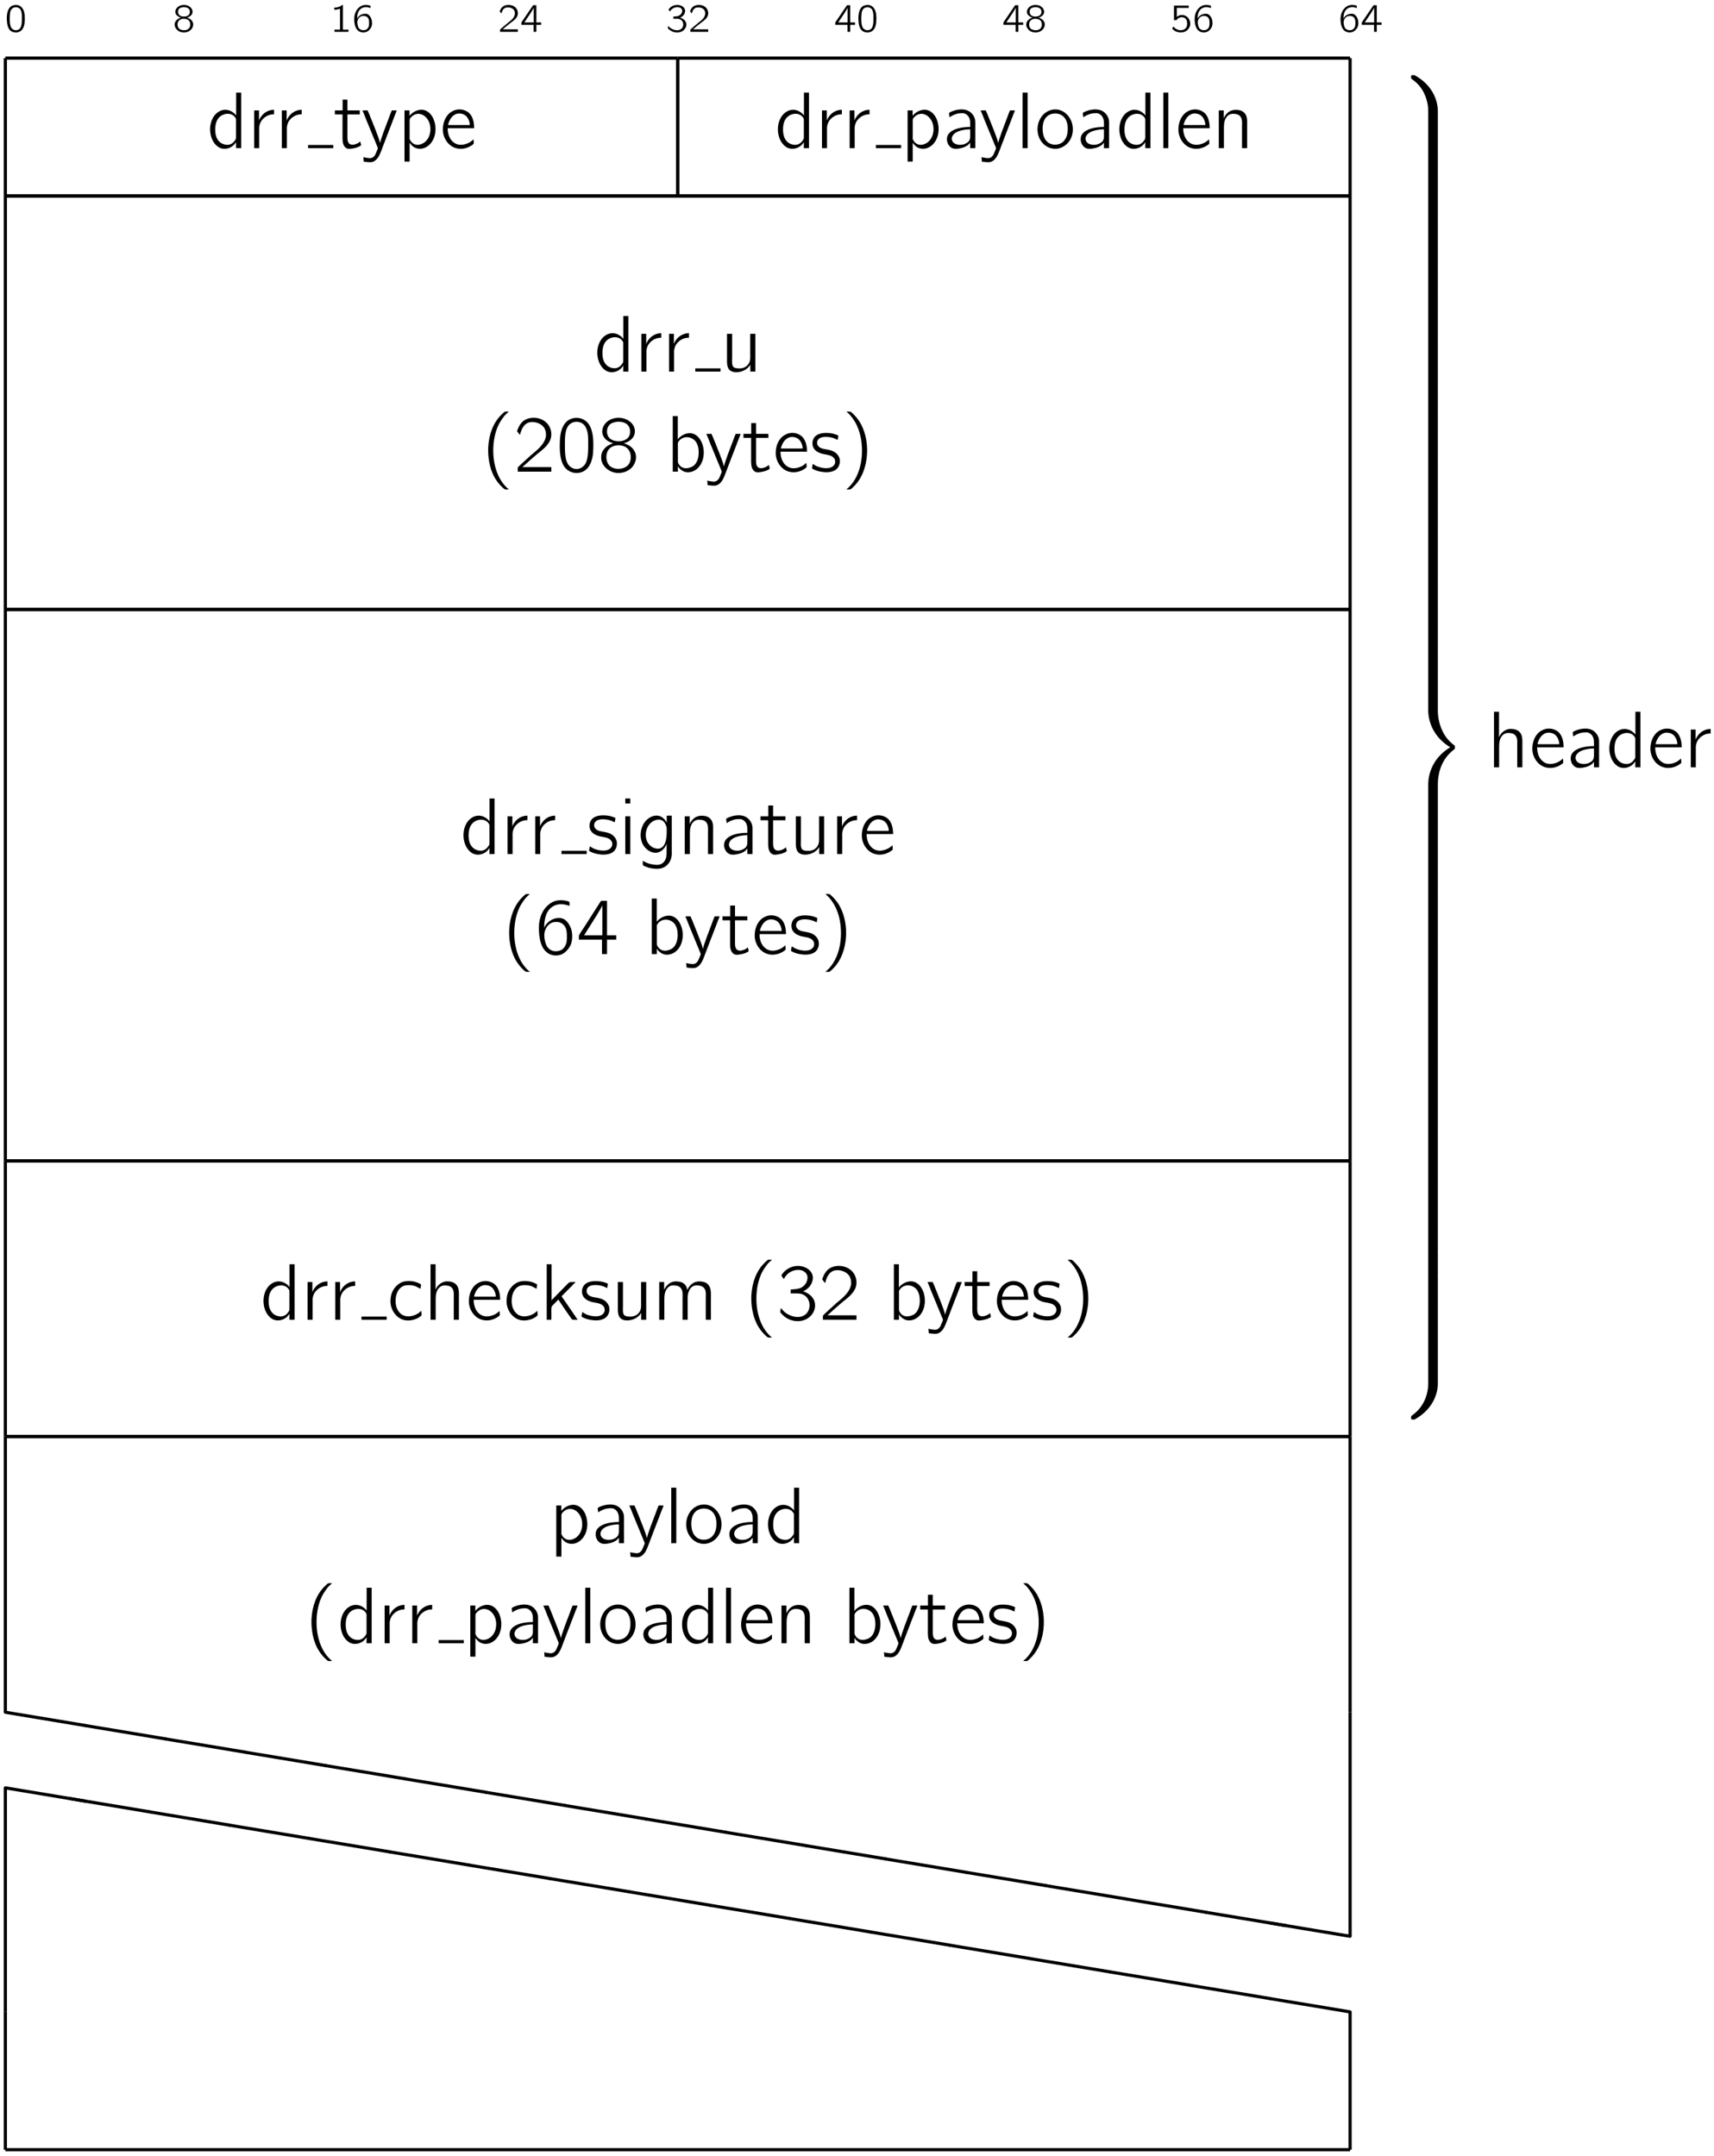 <svg xmlns="http://www.w3.org/2000/svg" xmlns:xlink="http://www.w3.org/1999/xlink" width="256pt" height="322pt" version="1.1" viewBox="0 0 256 322"><defs><g><symbol id="glyph0-0" overflow="visible"><path style="stroke:none"/></symbol><symbol id="glyph0-1" overflow="visible"><path style="stroke:none" d="M 1.578 -4.016 C 1.438 -4 1.297 -3.984 1.156 -3.922 C 0.531 -3.688 0.312 -2.859 0.312 -2.062 C 0.312 -1.938 0.312 -1.812 0.328 -1.688 C 0.344 -1.141 0.469 -0.594 0.781 -0.25 C 1.047 0.016 1.438 0.125 1.797 0.094 C 2.016 0.062 2.219 -0.016 2.375 -0.125 C 2.891 -0.484 3 -1.219 3 -2.016 C 3 -2.688 2.891 -3.266 2.562 -3.625 C 2.328 -3.906 1.938 -4.062 1.578 -4.016 Z M 2.078 -3.578 C 2.141 -3.547 2.203 -3.5 2.25 -3.453 C 2.484 -3.234 2.547 -2.797 2.562 -2.406 C 2.562 -2.328 2.562 -2.25 2.562 -2.156 L 2.562 -1.859 C 2.562 -1.344 2.516 -0.844 2.297 -0.531 C 2 -0.156 1.359 -0.141 1.047 -0.531 C 0.969 -0.609 0.922 -0.703 0.891 -0.812 C 0.781 -1.109 0.75 -1.5 0.75 -1.875 L 0.75 -2.188 C 0.75 -2.266 0.766 -2.328 0.766 -2.406 C 0.766 -2.891 0.875 -3.344 1.203 -3.547 C 1.438 -3.703 1.797 -3.734 2.078 -3.578 Z M 2.078 -3.578"/></symbol><symbol id="glyph0-2" overflow="visible"><path style="stroke:none" d="M 1.219 -2.125 C 0.812 -2.016 0.438 -1.734 0.312 -1.359 C 0.188 -0.984 0.359 -0.562 0.641 -0.297 C 0.922 -0.016 1.328 0.109 1.719 0.094 C 2.25 0.078 2.812 -0.234 2.984 -0.766 C 3.047 -0.938 3.062 -1.125 3.016 -1.328 C 2.906 -1.734 2.516 -2.016 2.109 -2.125 C 2.172 -2.141 2.219 -2.156 2.281 -2.172 C 2.5 -2.266 2.734 -2.422 2.844 -2.625 C 3.078 -3 2.891 -3.469 2.562 -3.734 C 2.219 -4 1.734 -4.078 1.297 -3.984 C 0.938 -3.906 0.594 -3.672 0.438 -3.312 C 0.391 -3.203 0.359 -3.062 0.375 -2.922 C 0.406 -2.609 0.641 -2.375 0.922 -2.234 C 1.016 -2.188 1.109 -2.141 1.219 -2.125 Z M 1.797 -3.688 C 2 -3.656 2.219 -3.609 2.375 -3.453 C 2.609 -3.203 2.609 -2.766 2.359 -2.516 C 2.219 -2.375 2 -2.312 1.812 -2.297 C 1.516 -2.266 1.172 -2.297 0.953 -2.531 C 0.719 -2.766 0.719 -3.25 0.969 -3.484 C 1.172 -3.656 1.484 -3.703 1.797 -3.688 Z M 1.547 -1.953 C 1.875 -1.969 2.25 -1.891 2.453 -1.625 C 2.672 -1.328 2.672 -0.797 2.391 -0.5 C 2.25 -0.344 2.016 -0.266 1.812 -0.25 C 1.516 -0.234 1.156 -0.266 0.922 -0.5 C 0.656 -0.781 0.609 -1.375 0.922 -1.688 C 1.094 -1.859 1.328 -1.938 1.547 -1.953 Z M 1.547 -1.953"/></symbol><symbol id="glyph0-3" overflow="visible"><path style="stroke:none" d="M 0.672 -3.625 L 0.672 -3.297 C 0.969 -3.297 1.25 -3.344 1.531 -3.453 L 1.531 -0.328 L 0.703 -0.328 L 0.703 0 L 2.797 0 L 2.797 -0.328 L 1.969 -0.328 L 1.969 -4.016 C 1.922 -4.016 1.891 -4.031 1.859 -4.016 C 1.812 -4 1.766 -3.953 1.734 -3.922 C 1.484 -3.719 1.047 -3.625 0.672 -3.625 Z M 0.672 -3.625"/></symbol><symbol id="glyph0-4" overflow="visible"><path style="stroke:none" d="M 0.781 -2 L 0.766 -2 C 0.766 -2.516 0.875 -3.109 1.312 -3.438 C 1.594 -3.656 2 -3.766 2.484 -3.641 C 2.578 -3.625 2.672 -3.578 2.766 -3.562 L 2.766 -3.797 C 2.766 -3.828 2.766 -3.875 2.75 -3.891 C 2.719 -3.953 2.359 -4 2.359 -4 C 1.812 -4.078 1.406 -3.938 1.094 -3.688 C 0.719 -3.375 0.469 -2.922 0.375 -2.453 C 0.328 -2.203 0.328 -1.969 0.328 -1.734 C 0.359 -1.172 0.453 -0.734 0.719 -0.375 C 1.062 0.078 1.703 0.219 2.203 -0.016 C 2.438 -0.125 2.625 -0.312 2.766 -0.516 C 2.969 -0.797 3.016 -1.141 2.984 -1.469 C 2.969 -1.656 2.938 -1.812 2.875 -1.984 C 2.766 -2.25 2.562 -2.531 2.312 -2.656 C 2.188 -2.703 2.062 -2.703 1.938 -2.703 C 1.609 -2.703 1.297 -2.578 1.047 -2.359 C 0.969 -2.281 0.812 -2.109 0.781 -2 Z M 1.703 -2.375 C 1.906 -2.375 2.109 -2.344 2.281 -2.203 C 2.312 -2.156 2.359 -2.109 2.391 -2.062 C 2.547 -1.844 2.547 -1.578 2.547 -1.328 C 2.547 -0.922 2.516 -0.688 2.281 -0.453 C 2.094 -0.281 1.875 -0.234 1.641 -0.25 C 1.391 -0.25 1.141 -0.375 1 -0.578 C 0.922 -0.703 0.875 -0.859 0.844 -1.016 C 0.797 -1.203 0.766 -1.422 0.812 -1.609 C 0.891 -2.047 1.25 -2.391 1.703 -2.375 Z M 1.703 -2.375"/></symbol><symbol id="glyph0-5" overflow="visible"><path style="stroke:none" d="M 0.531 -2.75 C 0.625 -3.094 0.781 -3.469 1.156 -3.609 C 1.297 -3.656 1.438 -3.672 1.594 -3.656 C 1.906 -3.641 2.219 -3.516 2.406 -3.25 C 2.531 -3.062 2.562 -2.859 2.531 -2.641 C 2.469 -2.078 1.953 -1.703 1.531 -1.375 C 1.203 -1.125 0.516 -0.516 0.516 -0.516 L 0.391 -0.406 C 0.328 -0.344 0.328 -0.359 0.328 -0.234 L 0.328 0 L 2.984 0 L 2.984 -0.375 L 0.719 -0.375 C 0.953 -0.578 1.641 -1.156 1.844 -1.297 C 2.203 -1.578 2.641 -1.844 2.859 -2.266 C 3.125 -2.75 2.969 -3.375 2.562 -3.703 C 2.094 -4.094 1.25 -4.141 0.75 -3.781 C 0.562 -3.641 0.422 -3.422 0.328 -3.203 C 0.312 -3.156 0.281 -3.094 0.281 -3.047 C 0.297 -3.016 0.328 -2.984 0.359 -2.953 C 0.406 -2.891 0.469 -2.812 0.531 -2.75 Z M 0.531 -2.75"/></symbol><symbol id="glyph0-6" overflow="visible"><path style="stroke:none" d="M 0.188 -1.047 L 2.016 -1.047 L 2.016 0 L 2.422 0 L 2.422 -1.047 L 3.141 -1.047 L 3.141 -1.406 L 2.422 -1.406 L 2.422 -3.984 L 2.078 -3.984 C 2.031 -3.984 1.969 -4 1.938 -3.969 C 1.891 -3.938 1.812 -3.781 1.797 -3.766 L 1.438 -3.25 C 1.297 -3.047 0.328 -1.609 0.25 -1.5 C 0.188 -1.438 0.188 -1.406 0.188 -1.281 Z M 2.031 -3.594 L 2.031 -1.406 L 0.625 -1.406 L 1.516 -2.734 C 1.688 -3.016 1.875 -3.281 2.031 -3.594 Z M 2.031 -3.594"/></symbol><symbol id="glyph0-7" overflow="visible"><path style="stroke:none" d="M 0.594 -3.047 C 0.844 -3.453 1.297 -3.734 1.797 -3.688 C 2.141 -3.656 2.469 -3.469 2.422 -3.047 C 2.375 -2.703 2.094 -2.453 1.797 -2.359 C 1.609 -2.312 1.297 -2.297 1.109 -2.281 L 1.109 -1.953 L 1.5 -1.953 C 1.578 -1.953 1.672 -1.953 1.75 -1.953 C 1.969 -1.938 2.188 -1.859 2.344 -1.703 C 2.609 -1.453 2.656 -1 2.484 -0.672 C 2.422 -0.547 2.312 -0.453 2.188 -0.375 C 1.891 -0.188 1.484 -0.219 1.156 -0.328 C 0.922 -0.406 0.719 -0.531 0.531 -0.688 C 0.453 -0.75 0.406 -0.812 0.328 -0.891 C 0.328 -0.812 0.312 -0.734 0.297 -0.672 C 0.281 -0.578 0.266 -0.547 0.328 -0.484 L 0.438 -0.375 C 0.609 -0.234 0.812 -0.109 1.031 -0.016 C 1.5 0.156 2.047 0.141 2.484 -0.125 C 2.906 -0.406 3.203 -0.953 2.969 -1.453 C 2.812 -1.797 2.5 -2 2.125 -2.125 C 2.344 -2.234 2.5 -2.328 2.656 -2.531 C 2.781 -2.703 2.906 -2.984 2.844 -3.266 C 2.797 -3.562 2.547 -3.781 2.281 -3.906 C 1.891 -4.078 1.422 -4.047 1.031 -3.891 C 0.844 -3.797 0.656 -3.672 0.516 -3.5 C 0.484 -3.484 0.391 -3.375 0.391 -3.328 C 0.391 -3.297 0.531 -3.109 0.594 -3.047 Z M 0.594 -3.047"/></symbol><symbol id="glyph0-8" overflow="visible"><path style="stroke:none" d="M 0.562 -3.922 L 0.562 -1.75 L 0.812 -1.75 C 0.859 -1.75 0.906 -1.734 0.938 -1.75 C 0.969 -1.766 0.984 -1.812 1 -1.844 C 1.047 -1.891 1.094 -1.938 1.141 -1.984 C 1.406 -2.188 1.797 -2.25 2.094 -2.109 C 2.438 -1.953 2.531 -1.578 2.531 -1.234 C 2.531 -1.016 2.5 -0.812 2.375 -0.625 C 2.141 -0.266 1.641 -0.188 1.25 -0.281 C 0.922 -0.359 0.672 -0.562 0.484 -0.797 C 0.469 -0.766 0.297 -0.531 0.297 -0.5 C 0.297 -0.469 0.328 -0.453 0.328 -0.438 C 0.531 -0.234 0.719 -0.094 1.016 0 C 1.562 0.188 2.219 0.094 2.625 -0.328 C 2.812 -0.531 2.938 -0.781 2.984 -1.047 C 3.078 -1.797 2.531 -2.594 1.609 -2.516 C 1.344 -2.484 1.172 -2.375 0.984 -2.234 L 0.984 -3.578 L 2.766 -3.578 L 2.766 -3.922 Z M 0.562 -3.922"/></symbol><symbol id="glyph1-0" overflow="visible"><path style="stroke:none"/></symbol><symbol id="glyph1-1" overflow="visible"><path style="stroke:none" d="M 4.453 -8.297 L 4.453 -4.891 L 4.438 -4.891 C 4.328 -5.062 4.172 -5.219 4 -5.328 C 3.469 -5.75 2.719 -5.859 2.094 -5.578 C 1.75 -5.422 1.453 -5.188 1.219 -4.891 C 0.078 -3.406 0.484 -0.859 1.953 -0.078 C 2.625 0.25 3.438 0.094 4 -0.375 C 4.141 -0.516 4.328 -0.688 4.422 -0.891 L 4.438 -0.891 L 4.438 0 L 5.203 0 L 5.203 -8.297 Z M 4.406 -4.422 C 4.453 -4.312 4.438 -4.172 4.438 -4.047 L 4.438 -1.656 C 4.438 -1.375 4.406 -1.359 4.25 -1.125 C 4.016 -0.781 3.656 -0.531 3.234 -0.5 C 2.734 -0.469 2.172 -0.688 1.859 -1.062 C 1.469 -1.5 1.328 -2.094 1.328 -2.797 C 1.328 -3.531 1.5 -4.328 2.125 -4.781 C 2.25 -4.875 2.375 -4.953 2.516 -5 C 3.25 -5.312 4.094 -5.094 4.406 -4.422 Z M 4.406 -4.422"/></symbol><symbol id="glyph1-2" overflow="visible"><path style="stroke:none" d="M 1.703 -4.141 L 1.688 -4.141 L 1.688 -5.641 L 0.969 -5.641 L 0.969 0 L 1.719 0 L 1.719 -2.719 C 1.719 -2.891 1.703 -3.062 1.734 -3.234 C 1.797 -3.641 1.953 -4.031 2.234 -4.312 C 2.625 -4.734 3.172 -5.062 3.938 -5.062 L 3.938 -5.734 C 3.172 -5.734 2.469 -5.359 2.016 -4.734 C 1.891 -4.547 1.75 -4.359 1.703 -4.141 Z M 1.703 -4.141"/></symbol><symbol id="glyph1-3" overflow="visible"><path style="stroke:none" d="M 1.391 -7.25 L 1.391 -5.641 L 0.234 -5.641 L 0.234 -5.047 L 1.375 -5.047 L 1.375 -1.828 C 1.375 -1.297 1.344 -0.672 1.688 -0.234 C 1.812 -0.062 2.016 0.062 2.219 0.094 C 2.656 0.141 3.328 -0.031 3.578 -0.125 C 3.703 -0.172 4.094 -0.328 4.141 -0.438 C 4.172 -0.484 4.016 -1 4.016 -1 L 3.734 -0.781 C 3.328 -0.547 2.625 -0.328 2.297 -0.766 C 2.062 -1.094 2.109 -1.609 2.109 -2.109 L 2.109 -5.047 L 3.953 -5.047 L 3.953 -5.641 L 2.109 -5.641 L 2.109 -7.25 Z M 1.391 -7.25"/></symbol><symbol id="glyph1-4" overflow="visible"><path style="stroke:none" d="M 0.172 -5.641 C 0.234 -5.453 0.328 -5.266 0.406 -5.078 L 0.75 -4.203 C 0.844 -3.984 2.375 -0.234 2.391 -0.219 C 2.469 -0.047 2.484 -0.031 2.422 0.172 C 2.312 0.422 2.156 0.828 2.047 1.031 C 1.859 1.312 1.594 1.547 1.109 1.484 C 0.844 1.453 0.578 1.406 0.297 1.344 L 0.359 2.016 C 0.625 2.062 1.172 2.109 1.438 2.094 C 2.266 2.016 2.672 1.172 2.922 0.531 C 3.031 0.203 4.625 -3.906 4.625 -3.906 L 5.047 -5.016 C 5.125 -5.219 5.234 -5.422 5.281 -5.641 L 4.75 -5.641 C 4.688 -5.641 4.594 -5.656 4.547 -5.625 C 4.5 -5.578 4.141 -4.594 4.031 -4.297 C 3.734 -3.5 2.953 -1.547 2.797 -0.766 C 2.656 -1.359 2.422 -1.938 2.203 -2.516 C 2.094 -2.797 1.016 -5.547 0.938 -5.625 C 0.891 -5.672 0.781 -5.641 0.734 -5.641 Z M 0.172 -5.641"/></symbol><symbol id="glyph1-5" overflow="visible"><path style="stroke:none" d="M 1.719 -4.828 L 1.719 -5.641 L 0.969 -5.641 L 0.969 2 L 1.734 2 L 1.734 -0.797 C 1.906 -0.562 2.094 -0.344 2.344 -0.172 C 3.234 0.375 4.328 0.031 4.969 -0.828 C 5.719 -1.812 5.781 -3.281 5.281 -4.406 C 4.984 -5.062 4.406 -5.672 3.656 -5.734 C 2.984 -5.797 2.359 -5.453 2.016 -5.141 C 1.906 -5.047 1.812 -4.938 1.719 -4.828 Z M 2.922 -5.125 C 3.734 -5.188 4.406 -4.547 4.672 -3.812 C 5.047 -2.797 4.812 -1.453 3.875 -0.812 C 3.641 -0.656 3.344 -0.531 3 -0.5 C 2.453 -0.469 1.984 -0.797 1.766 -1.297 C 1.703 -1.422 1.734 -1.578 1.734 -1.703 L 1.734 -4.109 C 1.734 -4.422 1.797 -4.453 1.984 -4.656 C 2.234 -4.922 2.562 -5.094 2.922 -5.125 Z M 2.922 -5.125"/></symbol><symbol id="glyph1-6" overflow="visible"><path style="stroke:none" d="M 5.094 -1.312 C 4.891 -1.156 4.719 -0.984 4.5 -0.859 C 3.75 -0.453 2.828 -0.328 2.172 -0.828 C 1.578 -1.25 1.234 -2.016 1.234 -2.984 L 5.188 -2.984 C 5.188 -3.891 4.984 -4.703 4.469 -5.219 C 3.969 -5.703 3.188 -5.891 2.516 -5.734 C 2.156 -5.656 1.844 -5.484 1.547 -5.266 C 0.812 -4.641 0.5 -3.656 0.516 -2.719 C 0.531 -1.5 1.359 -0.234 2.609 0.031 C 3.281 0.188 4.031 0.047 4.625 -0.297 C 4.75 -0.359 5.062 -0.562 5.125 -0.672 C 5.156 -0.734 5.094 -1.312 5.094 -1.312 Z M 4.547 -3.453 L 1.297 -3.453 C 1.312 -3.641 1.375 -3.812 1.453 -3.984 C 1.703 -4.609 2.266 -5.266 3.125 -5.172 C 3.938 -5.094 4.328 -4.531 4.5 -3.828 C 4.516 -3.703 4.531 -3.578 4.547 -3.453 Z M 4.547 -3.453"/></symbol><symbol id="glyph1-7" overflow="visible"><path style="stroke:none" d="M 1.047 -4.609 C 1.125 -4.656 1.188 -4.703 1.266 -4.75 C 1.703 -5.016 2.219 -5.219 2.828 -5.219 C 2.969 -5.219 3.094 -5.234 3.234 -5.203 C 3.484 -5.125 3.734 -4.953 3.891 -4.719 C 4.062 -4.406 4.141 -4.203 4.141 -3.703 L 4.141 -3.172 C 2.875 -3.172 1.531 -2.906 0.938 -2.156 C 0.453 -1.547 0.641 -0.562 1.25 -0.125 C 1.562 0.109 1.938 0.125 2.312 0.078 C 2.844 0.016 3.391 -0.141 3.828 -0.484 C 3.938 -0.578 4.047 -0.703 4.141 -0.828 L 4.141 0 L 4.906 0 L 4.906 -3.156 C 4.906 -3.484 4.922 -3.812 4.891 -4.141 C 4.812 -4.672 4.5 -5.125 4.109 -5.422 C 3.5 -5.875 2.641 -5.859 1.828 -5.641 C 1.656 -5.594 1.078 -5.391 1 -5.266 C 0.969 -5.219 0.984 -5.141 0.984 -5.078 C 1.016 -4.922 1.031 -4.766 1.047 -4.609 Z M 4.141 -2.812 L 4.141 -1.906 C 4.141 -1.625 4.141 -1.359 3.984 -1.109 C 3.891 -0.953 3.734 -0.844 3.578 -0.75 C 2.922 -0.344 1.828 -0.422 1.5 -1.016 C 1.234 -1.453 1.484 -1.953 1.844 -2.219 C 2.328 -2.625 3.375 -2.812 4.141 -2.812 Z M 4.141 -2.812"/></symbol><symbol id="glyph1-8" overflow="visible"><path style="stroke:none" d="M 0.953 -8.297 L 0.953 0 L 1.703 0 L 1.703 -8.297 Z M 0.953 -8.297"/></symbol><symbol id="glyph1-9" overflow="visible"><path style="stroke:none" d="M 1.484 -5.141 C 0.297 -4.062 0.156 -2.094 1.172 -0.859 C 1.469 -0.484 1.922 -0.156 2.422 -0.016 C 3.297 0.266 4.094 -0.016 4.656 -0.438 C 5.625 -1.172 5.969 -2.484 5.672 -3.641 C 5.406 -4.688 4.578 -5.594 3.484 -5.766 C 2.625 -5.875 1.953 -5.547 1.484 -5.141 Z M 3.938 -5.016 C 4.641 -4.688 4.953 -3.938 5 -3.219 C 5.062 -2.375 4.906 -1.375 4.172 -0.844 C 4.047 -0.75 3.922 -0.688 3.797 -0.641 C 3.062 -0.375 2.281 -0.547 1.812 -1.094 C 1.484 -1.469 1.297 -2.016 1.266 -2.625 C 1.219 -3.438 1.344 -4.344 2.062 -4.859 C 2.531 -5.188 3.266 -5.312 3.938 -5.016 Z M 3.938 -5.016"/></symbol><symbol id="glyph1-10" overflow="visible"><path style="stroke:none" d="M 1.703 -4.453 L 1.703 -5.641 L 0.969 -5.641 L 0.969 0 L 1.734 0 L 1.734 -2.625 C 1.734 -3.219 1.703 -3.812 1.953 -4.359 C 2.188 -4.828 2.578 -5.203 3.281 -5.125 C 3.625 -5.109 3.969 -5.016 4.188 -4.734 C 4.516 -4.328 4.438 -3.734 4.438 -3.25 L 4.438 0 L 5.203 0 L 5.203 -3.266 C 5.203 -3.844 5.266 -4.5 4.984 -5.016 C 4.719 -5.438 4.344 -5.672 3.719 -5.719 C 2.922 -5.781 2.359 -5.469 2 -4.969 C 1.891 -4.812 1.75 -4.641 1.703 -4.453 Z M 1.703 -4.453"/></symbol><symbol id="glyph1-11" overflow="visible"><path style="stroke:none" d="M 0.969 -5.641 L 0.969 -1.594 C 0.969 -1.234 0.984 -0.875 1.141 -0.547 C 1.344 -0.078 1.844 0.094 2.328 0.094 C 2.938 0.094 3.531 -0.094 4 -0.5 C 4.172 -0.641 4.344 -0.828 4.438 -1.031 L 4.453 -1.031 L 4.453 0 L 5.203 0 L 5.203 -5.641 L 4.438 -5.641 L 4.438 -2.766 C 4.438 -2.266 4.5 -1.703 4.25 -1.25 C 3.922 -0.703 3.375 -0.406 2.578 -0.484 C 2.328 -0.5 2.062 -0.531 1.891 -0.734 C 1.656 -1.031 1.734 -1.734 1.734 -2.141 L 1.734 -5.641 Z M 0.969 -5.641"/></symbol><symbol id="glyph1-12" overflow="visible"><path style="stroke:none" d="M 4.172 2.656 C 4.078 2.547 3.953 2.453 3.844 2.359 C 3.75 2.266 3.672 2.172 3.578 2.078 C 2.391 0.766 1.766 -1.344 1.859 -3.578 C 1.906 -4.797 2.156 -6.031 2.719 -7.141 C 2.984 -7.625 3.438 -8.312 3.844 -8.672 C 3.953 -8.766 4.078 -8.859 4.172 -8.969 L 3.781 -8.969 C 3.719 -8.969 3.641 -8.984 3.578 -8.953 C 3.438 -8.875 3.078 -8.516 3.031 -8.469 C 1.875 -7.328 1.188 -5.594 1.094 -3.578 C 1.047 -2.125 1.281 -0.656 1.922 0.641 C 2.219 1.203 2.594 1.734 3.047 2.188 C 3.172 2.312 3.438 2.562 3.578 2.641 C 3.641 2.672 3.719 2.656 3.781 2.656 Z M 4.172 2.656"/></symbol><symbol id="glyph1-13" overflow="visible"><path style="stroke:none" d="M 0.969 -5.484 C 1.125 -6.188 1.438 -6.984 2.141 -7.297 C 2.422 -7.406 2.719 -7.422 3 -7.406 C 3.578 -7.344 4.172 -7.094 4.531 -6.609 C 4.781 -6.25 4.875 -5.797 4.844 -5.359 C 4.688 -4.062 3.422 -3.156 2.594 -2.453 L 0.938 -0.938 L 0.734 -0.734 C 0.641 -0.641 0.625 -0.641 0.625 -0.422 L 0.625 0 L 5.641 0 L 5.641 -0.672 L 1.312 -0.672 C 1.703 -1.047 3.281 -2.438 3.5 -2.609 C 4.203 -3.172 4.984 -3.734 5.406 -4.562 C 5.875 -5.516 5.625 -6.719 4.812 -7.406 C 3.891 -8.219 2.234 -8.297 1.312 -7.438 C 1 -7.125 0.766 -6.734 0.609 -6.281 C 0.578 -6.219 0.531 -6.125 0.531 -6.031 C 0.547 -5.969 0.625 -5.906 0.656 -5.859 C 0.75 -5.734 0.844 -5.594 0.969 -5.484 Z M 0.969 -5.484"/></symbol><symbol id="glyph1-14" overflow="visible"><path style="stroke:none" d="M 1.891 -7.672 C 1.078 -7.109 0.781 -6.078 0.688 -5.141 C 0.656 -4.922 0.641 -4.703 0.641 -4.5 C 0.641 -4.281 0.625 -4.047 0.625 -3.844 C 0.625 -2.469 0.828 -1.188 1.516 -0.484 C 2.125 0.172 3.188 0.406 4.047 0.016 C 4.672 -0.266 5.062 -0.797 5.312 -1.453 C 5.625 -2.297 5.641 -3.203 5.641 -4.094 C 5.641 -5.359 5.422 -6.594 4.812 -7.281 C 4.078 -8.109 2.844 -8.281 1.891 -7.672 Z M 4.266 -6.969 C 4.453 -6.781 4.547 -6.531 4.656 -6.281 C 4.891 -5.609 4.875 -4.859 4.875 -4.141 C 4.875 -3.078 4.875 -1.766 4.375 -1.062 C 4.109 -0.688 3.688 -0.438 3.234 -0.391 C 2.719 -0.359 2.203 -0.625 1.906 -1.047 C 1.406 -1.75 1.391 -2.938 1.391 -4 C 1.391 -5.016 1.391 -6.125 1.875 -6.812 C 2.391 -7.562 3.594 -7.688 4.266 -6.969 Z M 4.266 -6.969"/></symbol><symbol id="glyph1-15" overflow="visible"><path style="stroke:none" d="M 2.328 -4.234 C 1.797 -4.062 1.281 -3.797 0.938 -3.328 C 0.688 -3.016 0.531 -2.672 0.531 -2.156 C 0.531 -1.984 0.547 -1.812 0.578 -1.656 C 0.844 -0.578 1.922 0.172 3.031 0.203 C 3.781 0.219 4.516 -0.031 5.062 -0.562 C 5.609 -1.109 5.891 -1.984 5.656 -2.734 C 5.531 -3.094 5.312 -3.422 5.016 -3.672 C 4.703 -3.938 4.328 -4.109 3.938 -4.234 C 4.094 -4.297 4.25 -4.344 4.406 -4.406 C 4.812 -4.594 5.172 -4.891 5.391 -5.281 C 5.531 -5.562 5.594 -5.828 5.562 -6.234 C 5.422 -7.328 4.297 -8.016 3.25 -8.047 C 2.625 -8.062 1.953 -7.891 1.453 -7.484 C 0.859 -7.016 0.516 -6.219 0.781 -5.469 C 1 -4.953 1.375 -4.609 1.875 -4.406 C 2.016 -4.328 2.172 -4.297 2.328 -4.234 Z M 2.938 -7.453 C 3.484 -7.484 4.141 -7.375 4.516 -6.953 C 4.953 -6.469 4.984 -5.562 4.547 -5.062 C 4.25 -4.75 3.828 -4.578 3.406 -4.547 C 2.812 -4.5 2.141 -4.609 1.719 -5.062 C 1.266 -5.594 1.297 -6.547 1.812 -7.031 C 2.125 -7.312 2.531 -7.406 2.938 -7.453 Z M 2.938 -3.938 C 3.5 -3.969 4.109 -3.828 4.5 -3.422 C 4.969 -2.938 5.062 -2.141 4.859 -1.531 C 4.656 -0.844 4.047 -0.484 3.281 -0.422 C 2.719 -0.375 2.094 -0.531 1.703 -0.969 C 1.219 -1.547 1.125 -2.719 1.719 -3.375 C 2.031 -3.734 2.484 -3.891 2.938 -3.938 Z M 2.938 -3.938"/></symbol><symbol id="glyph1-16" overflow="visible"><path style="stroke:none" d="M 0.969 -8.297 L 0.969 0 L 1.734 0 L 1.734 -0.797 L 1.75 -0.797 C 1.828 -0.625 1.984 -0.453 2.141 -0.328 C 2.375 -0.141 2.609 0.016 2.969 0.078 C 3.719 0.188 4.453 -0.172 4.906 -0.734 C 5.453 -1.406 5.641 -2.266 5.594 -3.109 C 5.531 -4.219 4.938 -5.406 3.938 -5.688 C 3.328 -5.859 2.625 -5.625 2.141 -5.25 C 2 -5.141 1.828 -5 1.734 -4.828 L 1.719 -4.828 L 1.719 -8.297 Z M 2.922 -5.141 C 3.484 -5.188 4.062 -4.938 4.406 -4.484 C 4.703 -4.062 4.844 -3.516 4.844 -2.859 C 4.844 -1.953 4.531 -0.938 3.625 -0.641 C 2.938 -0.375 2.281 -0.484 1.891 -1.078 C 1.781 -1.266 1.734 -1.297 1.734 -1.578 L 1.734 -4 C 1.734 -4.109 1.703 -4.266 1.766 -4.375 C 1.969 -4.797 2.453 -5.094 2.922 -5.141 Z M 2.922 -5.141"/></symbol><symbol id="glyph1-17" overflow="visible"><path style="stroke:none" d="M 0.469 -1.156 C 0.438 -0.984 0.406 -0.844 0.375 -0.672 C 0.359 -0.531 0.328 -0.484 0.438 -0.422 C 0.938 -0.125 1.516 0.016 2.203 0.078 C 2.875 0.125 3.719 0.031 4.172 -0.531 C 4.375 -0.781 4.516 -1.141 4.516 -1.516 C 4.516 -1.734 4.5 -1.938 4.406 -2.141 C 4.203 -2.625 3.766 -2.969 3.281 -3.141 C 3.047 -3.219 2.797 -3.266 2.562 -3.312 C 2.109 -3.391 1.609 -3.438 1.297 -3.812 C 1.047 -4.094 1.062 -4.531 1.297 -4.812 C 1.734 -5.359 2.969 -5.219 3.594 -5 C 3.828 -4.922 3.969 -4.812 4.203 -4.75 L 4.297 -5.391 C 3.75 -5.641 3.234 -5.781 2.469 -5.781 C 1.75 -5.781 1.094 -5.609 0.734 -5.156 C 0.406 -4.75 0.328 -4.141 0.531 -3.656 C 0.734 -3.172 1.219 -2.875 1.703 -2.719 C 2.391 -2.5 3.203 -2.562 3.641 -2.016 C 3.906 -1.688 3.875 -1.188 3.578 -0.891 C 2.984 -0.281 1.719 -0.516 0.984 -0.844 C 0.812 -0.938 0.641 -1.062 0.469 -1.156 Z M 0.469 -1.156"/></symbol><symbol id="glyph1-18" overflow="visible"><path style="stroke:none" d="M 0.688 -8.969 C 0.781 -8.859 0.906 -8.766 1.016 -8.672 C 1.109 -8.578 1.188 -8.484 1.281 -8.391 C 2.312 -7.203 2.922 -5.562 3 -3.578 C 3.062 -2.094 2.828 -0.547 2.156 0.781 C 1.922 1.25 1.625 1.703 1.281 2.078 C 1.188 2.172 1.109 2.266 1.016 2.359 C 0.906 2.453 0.781 2.547 0.688 2.656 L 1.094 2.656 C 1.141 2.656 1.234 2.672 1.297 2.641 C 1.438 2.562 1.797 2.219 1.844 2.156 C 2.984 1.016 3.672 -0.719 3.766 -2.734 C 3.828 -4.188 3.578 -5.656 2.938 -6.938 C 2.656 -7.516 2.266 -8.047 1.812 -8.5 C 1.703 -8.625 1.438 -8.875 1.297 -8.953 C 1.234 -8.984 1.141 -8.969 1.094 -8.969 Z M 0.688 -8.969"/></symbol><symbol id="glyph1-19" overflow="visible"><path style="stroke:none" d="M 0.953 -8.297 L 0.953 -7.547 L 1.703 -7.547 L 1.703 -8.297 Z M 0.953 -5.641 L 0.953 0 L 1.703 0 L 1.703 -5.641 Z M 0.953 -5.641"/></symbol><symbol id="glyph1-20" overflow="visible"><path style="stroke:none" d="M 4.422 -1.5 L 4.438 -1.5 L 4.438 -0.359 C 4.438 0.266 4.406 0.672 4.094 1.094 C 3.797 1.484 3.422 1.656 2.797 1.609 C 2.312 1.578 1.844 1.469 1.406 1.281 C 1.219 1.188 1.047 1.094 0.875 1.016 L 0.875 1.469 C 0.875 1.703 0.922 1.703 1.141 1.812 C 1.359 1.906 1.594 1.984 1.828 2.062 C 2.375 2.203 3.172 2.281 3.734 2.109 C 4.547 1.859 5.141 1.078 5.203 0.125 C 5.219 -0.031 5.203 -0.203 5.203 -0.375 L 5.203 -5.734 L 4.453 -5.734 L 4.453 -4.703 C 4.266 -5.016 4.062 -5.297 3.766 -5.484 C 2.969 -6.031 1.875 -5.641 1.281 -4.906 C 0.516 -4 0.328 -2.562 0.859 -1.5 C 1.344 -0.531 2.625 0.25 3.641 -0.469 C 3.969 -0.688 4.312 -1.109 4.422 -1.5 Z M 3.531 -5.109 C 3.953 -5.016 4.219 -4.609 4.359 -4.234 C 4.484 -3.953 4.453 -3.797 4.453 -3.375 C 4.453 -2.797 4.422 -2.203 4.203 -1.656 C 4.047 -1.219 3.719 -0.844 3.234 -0.797 C 3.078 -0.781 2.922 -0.812 2.766 -0.844 C 2.047 -1.016 1.531 -1.625 1.375 -2.344 C 1.141 -3.391 1.656 -4.656 2.719 -5.047 C 2.969 -5.125 3.234 -5.188 3.531 -5.109 Z M 3.531 -5.109"/></symbol><symbol id="glyph1-21" overflow="visible"><path style="stroke:none" d="M 1.453 -3.938 L 1.438 -3.938 C 1.438 -5.062 1.641 -6.375 2.625 -7.047 C 3.172 -7.422 3.859 -7.578 4.797 -7.328 C 4.938 -7.297 5.062 -7.234 5.219 -7.203 L 5.219 -7.609 C 5.219 -7.656 5.219 -7.75 5.188 -7.797 C 5.109 -7.906 4.422 -8.016 4.406 -8.016 C 3.297 -8.141 2.641 -7.859 1.984 -7.281 C 1.188 -6.594 0.781 -5.516 0.672 -4.5 C 0.641 -4.141 0.641 -3.797 0.656 -3.438 C 0.734 -1.891 1.094 -0.578 2.234 0 C 2.797 0.266 3.5 0.281 4.078 0.031 C 4.656 -0.234 5.203 -0.875 5.438 -1.484 C 5.719 -2.25 5.672 -3.312 5.375 -4 C 5.156 -4.5 4.75 -5.062 4.297 -5.266 C 4.062 -5.359 3.828 -5.391 3.578 -5.391 C 2.922 -5.375 2.297 -5.062 1.859 -4.578 C 1.688 -4.406 1.531 -4.172 1.453 -3.938 Z M 4 -4.625 C 4.219 -4.516 4.438 -4.297 4.547 -4.094 C 4.828 -3.641 4.828 -3.125 4.828 -2.594 C 4.828 -2.328 4.828 -2.062 4.781 -1.797 C 4.703 -1.406 4.5 -1.016 4.203 -0.75 C 3.938 -0.547 3.734 -0.484 3.297 -0.422 C 2.734 -0.375 2.219 -0.625 1.891 -1.094 C 1.625 -1.5 1.453 -2.234 1.453 -2.812 C 1.453 -3.578 1.859 -4.328 2.516 -4.656 C 2.922 -4.844 3.594 -4.859 4 -4.625 Z M 4 -4.625"/></symbol><symbol id="glyph1-22" overflow="visible"><path style="stroke:none" d="M 0.344 -2.156 L 3.797 -2.156 L 3.797 0 L 4.547 0 L 4.547 -2.156 L 5.922 -2.156 L 5.922 -2.797 L 4.547 -2.797 L 4.547 -7.953 L 3.906 -7.953 C 3.844 -7.953 3.703 -7.969 3.641 -7.922 C 3.594 -7.891 3.359 -7.5 3.359 -7.5 L 1.156 -4.062 L 0.594 -3.203 L 0.453 -2.969 C 0.359 -2.828 0.344 -2.797 0.344 -2.562 Z M 3.844 -7.266 L 3.844 -2.797 L 1.125 -2.797 C 1.203 -2.969 3.031 -5.766 3.594 -6.781 C 3.688 -6.938 3.75 -7.109 3.844 -7.266 Z M 3.844 -7.266"/></symbol><symbol id="glyph1-23" overflow="visible"><path style="stroke:none" d="M 5.156 -1.344 C 5.031 -1.25 4.922 -1.125 4.797 -1.031 C 4.141 -0.562 3.016 -0.234 2.188 -0.828 C 1.656 -1.234 1.328 -1.906 1.328 -2.812 C 1.328 -3.641 1.594 -4.578 2.391 -5 C 2.922 -5.281 3.891 -5.203 4.406 -4.969 C 4.547 -4.906 4.953 -4.656 5.047 -4.641 C 5.062 -4.781 5.094 -4.938 5.109 -5.078 C 5.156 -5.266 5.156 -5.297 4.969 -5.375 C 4.844 -5.438 4.703 -5.516 4.562 -5.562 C 4 -5.797 3.109 -5.875 2.469 -5.688 C 1.656 -5.438 1.016 -4.719 0.734 -3.922 C 0.609 -3.531 0.562 -3.125 0.562 -2.719 C 0.578 -1.484 1.406 -0.234 2.641 0.047 C 3.312 0.188 4.094 0.047 4.688 -0.281 C 4.781 -0.328 5.156 -0.578 5.203 -0.672 C 5.234 -0.734 5.156 -1.344 5.156 -1.344 Z M 5.156 -1.344"/></symbol><symbol id="glyph1-24" overflow="visible"><path style="stroke:none" d="M 0.969 -8.297 L 0.969 0 L 1.734 0 L 1.734 -2.625 C 1.734 -3.219 1.703 -3.812 1.953 -4.359 C 2.188 -4.828 2.578 -5.203 3.281 -5.125 C 3.625 -5.109 3.969 -5.016 4.188 -4.734 C 4.516 -4.328 4.438 -3.734 4.438 -3.25 L 4.438 0 L 5.203 0 L 5.203 -3.234 C 5.203 -3.797 5.266 -4.453 5 -4.984 C 4.75 -5.438 4.312 -5.656 3.828 -5.719 C 3.594 -5.75 3.375 -5.75 3.141 -5.719 C 2.516 -5.578 1.953 -5.109 1.734 -4.516 L 1.719 -4.516 L 1.719 -8.297 Z M 0.969 -8.297"/></symbol><symbol id="glyph1-25" overflow="visible"><path style="stroke:none" d="M 0.984 -8.297 L 0.984 0 L 1.672 0 C 1.703 -0.641 1.641 -1.359 1.703 -1.953 C 2.016 -2.344 2.391 -2.656 2.719 -3.016 C 3.406 -2.016 4.062 -0.984 4.781 -0.031 C 5.031 0.016 5.312 0 5.609 0 L 4.031 -2.312 L 3.203 -3.5 L 3.203 -3.516 L 3.531 -3.844 L 5.312 -5.641 C 5.016 -5.641 4.703 -5.641 4.406 -5.625 L 4.141 -5.406 L 1.703 -2.922 L 1.703 -8.297 Z M 0.984 -8.297"/></symbol><symbol id="glyph1-26" overflow="visible"><path style="stroke:none" d="M 1.703 -4.453 L 1.703 -5.641 L 0.969 -5.641 L 0.969 0 L 1.734 0 L 1.734 -2.609 C 1.734 -3.203 1.703 -3.812 1.953 -4.359 C 2.094 -4.641 2.297 -4.891 2.562 -5.031 C 2.797 -5.141 3.031 -5.156 3.281 -5.125 C 3.641 -5.109 3.984 -5.016 4.203 -4.719 C 4.531 -4.312 4.453 -3.734 4.453 -3.25 L 4.453 0 L 5.219 0 L 5.219 -2.609 C 5.219 -3.203 5.172 -3.812 5.438 -4.359 C 5.562 -4.641 5.766 -4.891 6.047 -5.031 C 6.281 -5.141 6.516 -5.156 6.766 -5.125 C 7.109 -5.109 7.453 -5.016 7.688 -4.719 C 8.016 -4.312 7.922 -3.734 7.922 -3.25 L 7.922 0 L 8.688 0 L 8.688 -3.172 C 8.688 -3.891 8.766 -4.703 8.312 -5.219 C 8.047 -5.562 7.625 -5.688 7.203 -5.719 C 6.875 -5.75 6.531 -5.719 6.234 -5.594 C 5.75 -5.359 5.359 -4.938 5.172 -4.453 C 5.141 -4.547 5.125 -4.672 5.094 -4.781 C 4.875 -5.359 4.453 -5.672 3.734 -5.719 C 3.531 -5.734 3.328 -5.75 3.125 -5.703 C 2.672 -5.625 2.266 -5.328 2 -4.969 C 1.891 -4.812 1.75 -4.641 1.703 -4.453 Z M 1.703 -4.453"/></symbol><symbol id="glyph1-27" overflow="visible"><path style="stroke:none" d="M 1.062 -6.078 C 1.156 -6.234 1.234 -6.391 1.344 -6.531 C 1.594 -6.844 1.906 -7.109 2.297 -7.266 C 2.922 -7.531 3.797 -7.562 4.297 -7.047 C 4.5 -6.828 4.641 -6.562 4.594 -6.141 C 4.531 -5.5 4.078 -4.953 3.484 -4.719 C 3.125 -4.594 2.516 -4.547 2.094 -4.531 L 2.094 -3.938 L 2.891 -3.938 C 3.203 -3.938 3.5 -3.938 3.797 -3.828 C 4.203 -3.688 4.516 -3.406 4.703 -3.031 C 5.062 -2.359 4.953 -1.406 4.391 -0.875 C 3.609 -0.156 2.391 -0.375 1.562 -0.891 C 1.188 -1.094 0.875 -1.453 0.641 -1.75 C 0.578 -1.641 0.578 -1.469 0.562 -1.344 C 0.531 -1.141 0.531 -1.141 0.641 -0.984 C 1.078 -0.5 1.547 -0.125 2.25 0.078 C 2.969 0.281 3.766 0.25 4.453 -0.109 C 4.641 -0.219 4.812 -0.328 4.984 -0.484 C 5.516 -0.969 5.938 -1.844 5.641 -2.75 C 5.484 -3.266 5.062 -3.703 4.641 -3.938 C 4.422 -4.078 4.172 -4.203 3.922 -4.234 C 4.047 -4.297 4.172 -4.344 4.297 -4.438 C 4.562 -4.609 4.812 -4.812 5 -5.078 C 5.266 -5.453 5.5 -6.047 5.359 -6.641 C 5.047 -7.828 3.328 -8.453 1.906 -7.75 C 1.531 -7.562 1.188 -7.297 0.938 -6.984 C 0.891 -6.922 0.719 -6.719 0.719 -6.625 C 0.719 -6.562 0.766 -6.5 0.797 -6.453 Z M 1.062 -6.078"/></symbol><symbol id="glyph2-0" overflow="visible"><path style="stroke:none"/></symbol><symbol id="glyph2-1" overflow="visible"><path style="stroke:none" d="M 4.594 10.547 C 4.594 10.859 4.609 10.875 4.922 10.875 L 5.688 10.875 C 6.016 10.875 6.031 10.859 6.031 10.547 L 6.031 5.422 C 6.031 3.656 5.109 1.406 2.531 0.016 L 2.359 0.016 C 2.047 0.016 2.031 0.031 2.031 0.297 C 2.031 0.516 2.047 0.531 2.094 0.562 C 2.469 0.844 3.328 1.453 3.891 2.547 C 4.203 3.188 4.594 4.125 4.594 5.422 Z M 4.594 10.547"/></symbol><symbol id="glyph2-2" overflow="visible"><path style="stroke:none" d="M 6.031 0.203 C 6.031 -0.109 6.016 -0.125 5.688 -0.125 L 4.922 -0.125 C 4.609 -0.125 4.594 -0.109 4.594 0.203 L 4.594 3.375 C 4.594 3.688 4.609 3.703 4.922 3.703 L 5.688 3.703 C 6.016 3.703 6.031 3.688 6.031 3.375 Z M 6.031 0.203"/></symbol><symbol id="glyph2-3" overflow="visible"><path style="stroke:none" d="M 6.031 16.25 C 6.031 15.25 6.234 12.766 8.438 11.094 C 8.578 10.984 8.578 10.969 8.578 10.75 C 8.578 10.547 8.578 10.531 8.438 10.422 C 8.125 10.188 7.297 9.547 6.734 8.344 C 6.266 7.391 6.031 6.328 6.031 5.266 L 6.031 0.203 C 6.031 -0.109 6.016 -0.125 5.688 -0.125 L 4.922 -0.125 C 4.609 -0.125 4.594 -0.109 4.594 0.203 L 4.594 5.25 C 4.594 6.688 5.203 9.125 7.875 10.75 C 5.172 12.391 4.594 14.859 4.594 16.266 L 4.594 21.312 C 4.594 21.625 4.609 21.641 4.922 21.641 L 5.688 21.641 C 6.016 21.641 6.031 21.625 6.031 21.312 Z M 6.031 16.25"/></symbol><symbol id="glyph2-4" overflow="visible"><path style="stroke:none" d="M 4.594 5.344 C 4.594 6.391 4.297 8.625 2.203 10.109 C 2.047 10.234 2.031 10.25 2.031 10.453 C 2.031 10.734 2.047 10.75 2.359 10.75 L 2.531 10.75 C 5.109 9.359 6.031 7.094 6.031 5.344 L 6.031 0.203 C 6.031 -0.109 6.016 -0.125 5.688 -0.125 L 4.922 -0.125 C 4.609 -0.125 4.594 -0.109 4.594 0.203 Z M 4.594 5.344"/></symbol><symbol id="glyph3-0" overflow="visible"><path style="stroke:none"/></symbol><symbol id="glyph3-1" overflow="visible"><path style="stroke:none" d="M 0.031 -2.219 L 0 -2.219 C -0.125 -2.219 -0.234 -2.109 -0.234 -1.984 C -0.234 -1.859 -0.141 -1.766 -0.031 -1.75 L 11.906 0.234 C 11.922 0.234 11.922 0.234 11.953 0.234 C 12.078 0.234 12.188 0.125 12.188 0 C 12.188 -0.109 12.094 -0.219 11.984 -0.234 Z M 0.031 -2.219"/></symbol></g><clipPath id="clip1"><path d="M 0 320 L 202 320 L 202 321.797 L 0 321.797 Z M 0 320"/></clipPath><clipPath id="clip2"><path d="M 0 300 L 2 300 L 2 321.797 L 0 321.797 Z M 0 300"/></clipPath><clipPath id="clip3"><path d="M 201 300 L 202 300 L 202 321.797 L 201 321.797 Z M 201 300"/></clipPath></defs><g id="surface1"><g style="fill:#000;fill-opacity:1"><use x=".705" y="4.759" xlink:href="#glyph0-1"/><use x="25.812" y="4.759" xlink:href="#glyph0-2"/></g><g style="fill:#000;fill-opacity:1"><use x="49.252" y="4.759" xlink:href="#glyph0-3"/></g><g style="fill:#000;fill-opacity:1"><use x="52.577" y="4.759" xlink:href="#glyph0-4"/></g><g style="fill:#000;fill-opacity:1"><use x="74.361" y="4.759" xlink:href="#glyph0-5"/></g><g style="fill:#000;fill-opacity:1"><use x="77.687" y="4.759" xlink:href="#glyph0-6"/></g><g style="fill:#000;fill-opacity:1"><use x="99.465" y="4.759" xlink:href="#glyph0-7"/></g><g style="fill:#000;fill-opacity:1"><use x="102.79" y="4.759" xlink:href="#glyph0-5"/></g><g style="fill:#000;fill-opacity:1"><use x="124.568" y="4.759" xlink:href="#glyph0-6"/></g><g style="fill:#000;fill-opacity:1"><use x="127.894" y="4.759" xlink:href="#glyph0-1"/></g><g style="fill:#000;fill-opacity:1"><use x="149.678" y="4.759" xlink:href="#glyph0-6"/></g><g style="fill:#000;fill-opacity:1"><use x="153.003" y="4.759" xlink:href="#glyph0-2"/></g><g style="fill:#000;fill-opacity:1"><use x="174.781" y="4.759" xlink:href="#glyph0-8"/></g><g style="fill:#000;fill-opacity:1"><use x="178.106" y="4.759" xlink:href="#glyph0-4"/></g><g style="fill:#000;fill-opacity:1"><use x="199.89" y="4.759" xlink:href="#glyph0-4"/></g><g style="fill:#000;fill-opacity:1"><use x="203.21" y="4.759" xlink:href="#glyph0-6"/></g><g style="fill:#000;fill-opacity:1"><use x="30.818" y="22.132" xlink:href="#glyph1-1"/><use x="36.995" y="22.132" xlink:href="#glyph1-2"/><use x="41.128" y="22.132" xlink:href="#glyph1-2"/></g><path style="fill:none;stroke-width:.398;stroke-linecap:butt;stroke-linejoin:miter;stroke:#000;stroke-opacity:1;stroke-miterlimit:10" d="M -0.001 -0.001 L 3.137 -0.001" transform="matrix(1.2,0,0,-1.2,46.017,21.893)"/><g style="fill:#000;fill-opacity:1"><use x="49.782" y="22.132" xlink:href="#glyph1-3"/><use x="53.969" y="22.132" xlink:href="#glyph1-4"/></g><g style="fill:#000;fill-opacity:1"><use x="59.447" y="22.132" xlink:href="#glyph1-5"/></g><g style="fill:#000;fill-opacity:1"><use x="65.63" y="22.132" xlink:href="#glyph1-6"/></g><path style="fill:none;stroke-width:.398;stroke-linecap:butt;stroke-linejoin:miter;stroke:#000;stroke-opacity:1;stroke-miterlimit:10" d="M -0.001 -0.001 L 83.684 -0.001" transform="matrix(1.2,0,0,-1.2,0.798,8.682)"/><path style="fill:none;stroke-width:.398;stroke-linecap:butt;stroke-linejoin:miter;stroke:#000;stroke-opacity:1;stroke-miterlimit:10" d="M -0.001 -0.002 L 83.684 -0.002" transform="matrix(1.2,0,0,-1.2,0.798,29.272)"/><path style="fill:none;stroke-width:.398;stroke-linecap:butt;stroke-linejoin:miter;stroke:#000;stroke-opacity:1;stroke-miterlimit:10" d="M -0.001 -0.002 L -0.001 17.157" transform="matrix(1.2,0,0,-1.2,0.798,29.272)"/><path style="fill:none;stroke-width:.398;stroke-linecap:butt;stroke-linejoin:miter;stroke:#000;stroke-opacity:1;stroke-miterlimit:10" d="M 0.001 -0.002 L 0.001 17.157" transform="matrix(1.2,0,0,-1.2,101.222,29.272)"/><g style="fill:#000;fill-opacity:1"><use x="115.624" y="22.132" xlink:href="#glyph1-1"/><use x="121.801" y="22.132" xlink:href="#glyph1-2"/><use x="125.934" y="22.132" xlink:href="#glyph1-2"/></g><path style="fill:none;stroke-width:.398;stroke-linecap:butt;stroke-linejoin:miter;stroke:#000;stroke-opacity:1;stroke-miterlimit:10" d="M -0.001 -0.001 L 3.137 -0.001" transform="matrix(1.2,0,0,-1.2,130.822,21.893)"/><g style="fill:#000;fill-opacity:1"><use x="134.589" y="22.132" xlink:href="#glyph1-5"/></g><g style="fill:#000;fill-opacity:1"><use x="140.766" y="22.132" xlink:href="#glyph1-7"/></g><g style="fill:#000;fill-opacity:1"><use x="146.298" y="22.132" xlink:href="#glyph1-4"/></g><g style="fill:#000;fill-opacity:1"><use x="151.777" y="22.132" xlink:href="#glyph1-8"/><use x="154.467" y="22.132" xlink:href="#glyph1-9"/><use x="160.743" y="22.132" xlink:href="#glyph1-7"/></g><g style="fill:#000;fill-opacity:1"><use x="166.621" y="22.132" xlink:href="#glyph1-1"/></g><g style="fill:#000;fill-opacity:1"><use x="172.799" y="22.132" xlink:href="#glyph1-8"/><use x="175.488" y="22.132" xlink:href="#glyph1-6"/></g><g style="fill:#000;fill-opacity:1"><use x="181.068" y="22.132" xlink:href="#glyph1-10"/></g><path style="fill:none;stroke-width:.398;stroke-linecap:butt;stroke-linejoin:miter;stroke:#000;stroke-opacity:1;stroke-miterlimit:10" d="M 0.001 -0.001 L 83.686 -0.001" transform="matrix(1.2,0,0,-1.2,101.222,8.682)"/><path style="fill:none;stroke-width:.398;stroke-linecap:butt;stroke-linejoin:miter;stroke:#000;stroke-opacity:1;stroke-miterlimit:10" d="M 0.001 -0.002 L 83.686 -0.002" transform="matrix(1.2,0,0,-1.2,101.222,29.272)"/><path style="fill:none;stroke-width:.398;stroke-linecap:butt;stroke-linejoin:miter;stroke:#000;stroke-opacity:1;stroke-miterlimit:10" d="M 0.001 -0.002 L 0.001 17.157" transform="matrix(1.2,0,0,-1.2,101.222,29.272)"/><path style="fill:none;stroke-width:.398;stroke-linecap:butt;stroke-linejoin:miter;stroke:#000;stroke-opacity:1;stroke-miterlimit:10" d="M 0.001 -0.002 L 0.001 17.157" transform="matrix(1.2,0,0,-1.2,201.644,29.272)"/><g style="fill:#000;fill-opacity:1"><use x="88.65" y="55.506" xlink:href="#glyph1-1"/><use x="94.828" y="55.506" xlink:href="#glyph1-2"/><use x="98.96" y="55.506" xlink:href="#glyph1-2"/></g><path style="fill:none;stroke-width:.398;stroke-linecap:butt;stroke-linejoin:miter;stroke:#000;stroke-opacity:1;stroke-miterlimit:10" d="M -0.002 0.001 L 3.136 0.001" transform="matrix(1.2,0,0,-1.2,103.85,55.267)"/><g style="fill:#000;fill-opacity:1"><use x="107.615" y="55.506" xlink:href="#glyph1-11"/></g><g style="fill:#000;fill-opacity:1"><use x="71.822" y="70.45" xlink:href="#glyph1-12"/></g><g style="fill:#000;fill-opacity:1"><use x="76.703" y="70.45" xlink:href="#glyph1-13"/><use x="82.979" y="70.45" xlink:href="#glyph1-14"/><use x="89.256" y="70.45" xlink:href="#glyph1-15"/></g><g style="fill:#000;fill-opacity:1"><use x="99.513" y="70.45" xlink:href="#glyph1-16"/></g><g style="fill:#000;fill-opacity:1"><use x="105.332" y="70.45" xlink:href="#glyph1-4"/></g><g style="fill:#000;fill-opacity:1"><use x="110.811" y="70.45" xlink:href="#glyph1-3"/></g><g style="fill:#000;fill-opacity:1"><use x="115.344" y="70.45" xlink:href="#glyph1-6"/></g><g style="fill:#000;fill-opacity:1"><use x="120.924" y="70.45" xlink:href="#glyph1-17"/></g><g style="fill:#000;fill-opacity:1"><use x="125.736" y="70.45" xlink:href="#glyph1-18"/></g><path style="fill:none;stroke-width:.398;stroke-linecap:butt;stroke-linejoin:miter;stroke:#000;stroke-opacity:1;stroke-miterlimit:10" d="M -0.001 -0.002 L 167.369 -0.002" transform="matrix(1.2,0,0,-1.2,0.798,29.272)"/><path style="fill:none;stroke-width:.398;stroke-linecap:butt;stroke-linejoin:miter;stroke:#000;stroke-opacity:1;stroke-miterlimit:10" d="M -0.001 0 L 167.369 0" transform="matrix(1.2,0,0,-1.2,0.798,91.039)"/><path style="fill:none;stroke-width:.398;stroke-linecap:butt;stroke-linejoin:miter;stroke:#000;stroke-opacity:1;stroke-miterlimit:10" d="M -0.001 0 L -0.001 51.471" transform="matrix(1.2,0,0,-1.2,0.798,91.039)"/><path style="fill:none;stroke-width:.398;stroke-linecap:butt;stroke-linejoin:miter;stroke:#000;stroke-opacity:1;stroke-miterlimit:10" d="M 0.001 0 L 0.001 51.471" transform="matrix(1.2,0,0,-1.2,201.644,91.039)"/><g style="fill:#000;fill-opacity:1"><use x="68.661" y="127.57" xlink:href="#glyph1-1"/><use x="74.838" y="127.57" xlink:href="#glyph1-2"/><use x="78.971" y="127.57" xlink:href="#glyph1-2"/></g><path style="fill:none;stroke-width:.398;stroke-linecap:butt;stroke-linejoin:miter;stroke:#000;stroke-opacity:1;stroke-miterlimit:10" d="M 0 0.001 L 3.139 0.001" transform="matrix(1.2,0,0,-1.2,83.859,127.33)"/><g style="fill:#000;fill-opacity:1"><use x="87.626" y="127.57" xlink:href="#glyph1-17"/></g><g style="fill:#000;fill-opacity:1"><use x="92.438" y="127.57" xlink:href="#glyph1-19"/><use x="95.127" y="127.57" xlink:href="#glyph1-20"/></g><g style="fill:#000;fill-opacity:1"><use x="101.305" y="127.57" xlink:href="#glyph1-10"/></g><g style="fill:#000;fill-opacity:1"><use x="107.482" y="127.57" xlink:href="#glyph1-7"/></g><g style="fill:#000;fill-opacity:1"><use x="113.36" y="127.57" xlink:href="#glyph1-3"/></g><g style="fill:#000;fill-opacity:1"><use x="117.894" y="127.57" xlink:href="#glyph1-11"/></g><g style="fill:#000;fill-opacity:1"><use x="124.071" y="127.57" xlink:href="#glyph1-2"/></g><g style="fill:#000;fill-opacity:1"><use x="128.205" y="127.57" xlink:href="#glyph1-6"/></g><g style="fill:#000;fill-opacity:1"><use x="74.96" y="142.513" xlink:href="#glyph1-12"/></g><g style="fill:#000;fill-opacity:1"><use x="79.841" y="142.513" xlink:href="#glyph1-21"/><use x="86.117" y="142.513" xlink:href="#glyph1-22"/></g><g style="fill:#000;fill-opacity:1"><use x="96.375" y="142.513" xlink:href="#glyph1-16"/></g><g style="fill:#000;fill-opacity:1"><use x="102.193" y="142.513" xlink:href="#glyph1-4"/></g><g style="fill:#000;fill-opacity:1"><use x="107.672" y="142.513" xlink:href="#glyph1-3"/></g><g style="fill:#000;fill-opacity:1"><use x="112.206" y="142.513" xlink:href="#glyph1-6"/></g><g style="fill:#000;fill-opacity:1"><use x="117.785" y="142.513" xlink:href="#glyph1-17"/></g><g style="fill:#000;fill-opacity:1"><use x="122.597" y="142.513" xlink:href="#glyph1-18"/></g><path style="fill:none;stroke-width:.398;stroke-linecap:butt;stroke-linejoin:miter;stroke:#000;stroke-opacity:1;stroke-miterlimit:10" d="M -0.001 0 L 167.369 0" transform="matrix(1.2,0,0,-1.2,0.798,91.039)"/><path style="fill:none;stroke-width:.398;stroke-linecap:butt;stroke-linejoin:miter;stroke:#000;stroke-opacity:1;stroke-miterlimit:10" d="M -0.001 -0.001 L 167.369 -0.001" transform="matrix(1.2,0,0,-1.2,0.798,173.398)"/><path style="fill:none;stroke-width:.398;stroke-linecap:butt;stroke-linejoin:miter;stroke:#000;stroke-opacity:1;stroke-miterlimit:10" d="M -0.001 -0.001 L -0.001 68.632" transform="matrix(1.2,0,0,-1.2,0.798,173.398)"/><path style="fill:none;stroke-width:.398;stroke-linecap:butt;stroke-linejoin:miter;stroke:#000;stroke-opacity:1;stroke-miterlimit:10" d="M 0.001 -0.001 L 0.001 68.632" transform="matrix(1.2,0,0,-1.2,201.644,173.398)"/><g style="fill:#000;fill-opacity:1"><use x="38.793" y="197.141" xlink:href="#glyph1-1"/><use x="44.97" y="197.141" xlink:href="#glyph1-2"/><use x="49.103" y="197.141" xlink:href="#glyph1-2"/></g><path style="fill:none;stroke-width:.398;stroke-linecap:butt;stroke-linejoin:miter;stroke:#000;stroke-opacity:1;stroke-miterlimit:10" d="M 0 -0 L 3.138 -0" transform="matrix(1.2,0,0,-1.2,53.992,196.902)"/><g style="fill:#000;fill-opacity:1"><use x="57.758" y="197.141" xlink:href="#glyph1-23"/></g><g style="fill:#000;fill-opacity:1"><use x="63.337" y="197.141" xlink:href="#glyph1-24"/></g><g style="fill:#000;fill-opacity:1"><use x="69.514" y="197.141" xlink:href="#glyph1-6"/></g><g style="fill:#000;fill-opacity:1"><use x="75.094" y="197.141" xlink:href="#glyph1-23"/></g><g style="fill:#000;fill-opacity:1"><use x="80.673" y="197.141" xlink:href="#glyph1-25"/></g><g style="fill:#000;fill-opacity:1"><use x="86.501" y="197.141" xlink:href="#glyph1-17"/></g><g style="fill:#000;fill-opacity:1"><use x="91.313" y="197.141" xlink:href="#glyph1-11"/></g><g style="fill:#000;fill-opacity:1"><use x="97.49" y="197.141" xlink:href="#glyph1-26"/></g><g style="fill:#000;fill-opacity:1"><use x="111.123" y="197.141" xlink:href="#glyph1-12"/></g><g style="fill:#000;fill-opacity:1"><use x="116.004" y="197.141" xlink:href="#glyph1-27"/><use x="122.281" y="197.141" xlink:href="#glyph1-13"/></g><g style="fill:#000;fill-opacity:1"><use x="132.538" y="197.141" xlink:href="#glyph1-16"/></g><g style="fill:#000;fill-opacity:1"><use x="138.369" y="197.141" xlink:href="#glyph1-4"/></g><g style="fill:#000;fill-opacity:1"><use x="143.848" y="197.141" xlink:href="#glyph1-3"/></g><g style="fill:#000;fill-opacity:1"><use x="148.381" y="197.141" xlink:href="#glyph1-6"/></g><g style="fill:#000;fill-opacity:1"><use x="153.96" y="197.141" xlink:href="#glyph1-17"/></g><g style="fill:#000;fill-opacity:1"><use x="158.772" y="197.141" xlink:href="#glyph1-18"/></g><path style="fill:none;stroke-width:.398;stroke-linecap:butt;stroke-linejoin:miter;stroke:#000;stroke-opacity:1;stroke-miterlimit:10" d="M -0.001 -0.001 L 167.369 -0.001" transform="matrix(1.2,0,0,-1.2,0.798,173.398)"/><path style="fill:none;stroke-width:.398;stroke-linecap:butt;stroke-linejoin:miter;stroke:#000;stroke-opacity:1;stroke-miterlimit:10" d="M -0.001 0.001 L 167.369 0.001" transform="matrix(1.2,0,0,-1.2,0.798,214.576)"/><path style="fill:none;stroke-width:.398;stroke-linecap:butt;stroke-linejoin:miter;stroke:#000;stroke-opacity:1;stroke-miterlimit:10" d="M -0.001 0.001 L -0.001 34.318" transform="matrix(1.2,0,0,-1.2,0.798,214.576)"/><path style="fill:none;stroke-width:.398;stroke-linecap:butt;stroke-linejoin:miter;stroke:#000;stroke-opacity:1;stroke-miterlimit:10" d="M 0.001 0.001 L 0.001 34.318" transform="matrix(1.2,0,0,-1.2,201.644,214.576)"/><g style="fill:#000;fill-opacity:1"><use x="208.724" y="11.204" xlink:href="#glyph2-1"/></g><g style="fill:#000;fill-opacity:1"><use x="208.724" y="21.965" xlink:href="#glyph2-2"/></g><g style="fill:#000;fill-opacity:1"><use x="208.724" y="25.55" xlink:href="#glyph2-2"/></g><g style="fill:#000;fill-opacity:1"><use x="208.724" y="29.137" xlink:href="#glyph2-2"/></g><g style="fill:#000;fill-opacity:1"><use x="208.724" y="32.724" xlink:href="#glyph2-2"/></g><g style="fill:#000;fill-opacity:1"><use x="208.724" y="36.311" xlink:href="#glyph2-2"/></g><g style="fill:#000;fill-opacity:1"><use x="208.724" y="39.898" xlink:href="#glyph2-2"/></g><g style="fill:#000;fill-opacity:1"><use x="208.724" y="43.483" xlink:href="#glyph2-2"/></g><g style="fill:#000;fill-opacity:1"><use x="208.724" y="47.07" xlink:href="#glyph2-2"/></g><g style="fill:#000;fill-opacity:1"><use x="208.724" y="50.657" xlink:href="#glyph2-2"/></g><g style="fill:#000;fill-opacity:1"><use x="208.724" y="54.244" xlink:href="#glyph2-2"/></g><g style="fill:#000;fill-opacity:1"><use x="208.724" y="57.83" xlink:href="#glyph2-2"/></g><g style="fill:#000;fill-opacity:1"><use x="208.724" y="61.417" xlink:href="#glyph2-2"/></g><g style="fill:#000;fill-opacity:1"><use x="208.724" y="65.003" xlink:href="#glyph2-2"/></g><g style="fill:#000;fill-opacity:1"><use x="208.724" y="68.59" xlink:href="#glyph2-2"/></g><g style="fill:#000;fill-opacity:1"><use x="208.724" y="72.176" xlink:href="#glyph2-2"/></g><g style="fill:#000;fill-opacity:1"><use x="208.724" y="75.763" xlink:href="#glyph2-2"/></g><g style="fill:#000;fill-opacity:1"><use x="208.724" y="79.35" xlink:href="#glyph2-2"/></g><g style="fill:#000;fill-opacity:1"><use x="208.724" y="82.937" xlink:href="#glyph2-2"/></g><g style="fill:#000;fill-opacity:1"><use x="208.724" y="86.522" xlink:href="#glyph2-2"/></g><g style="fill:#000;fill-opacity:1"><use x="208.724" y="90.109" xlink:href="#glyph2-2"/></g><g style="fill:#000;fill-opacity:1"><use x="208.724" y="93.696" xlink:href="#glyph2-2"/></g><g style="fill:#000;fill-opacity:1"><use x="208.724" y="97.283" xlink:href="#glyph2-2"/></g><g style="fill:#000;fill-opacity:1"><use x="208.724" y="100.87" xlink:href="#glyph2-3"/></g><g style="fill:#000;fill-opacity:1"><use x="208.724" y="122.389" xlink:href="#glyph2-2"/></g><g style="fill:#000;fill-opacity:1"><use x="208.724" y="125.975" xlink:href="#glyph2-2"/></g><g style="fill:#000;fill-opacity:1"><use x="208.724" y="129.562" xlink:href="#glyph2-2"/></g><g style="fill:#000;fill-opacity:1"><use x="208.724" y="133.148" xlink:href="#glyph2-2"/></g><g style="fill:#000;fill-opacity:1"><use x="208.724" y="136.735" xlink:href="#glyph2-2"/></g><g style="fill:#000;fill-opacity:1"><use x="208.724" y="140.322" xlink:href="#glyph2-2"/></g><g style="fill:#000;fill-opacity:1"><use x="208.724" y="143.909" xlink:href="#glyph2-2"/></g><g style="fill:#000;fill-opacity:1"><use x="208.724" y="147.494" xlink:href="#glyph2-2"/></g><g style="fill:#000;fill-opacity:1"><use x="208.724" y="151.081" xlink:href="#glyph2-2"/></g><g style="fill:#000;fill-opacity:1"><use x="208.724" y="154.668" xlink:href="#glyph2-2"/></g><g style="fill:#000;fill-opacity:1"><use x="208.724" y="158.255" xlink:href="#glyph2-2"/></g><g style="fill:#000;fill-opacity:1"><use x="208.724" y="161.842" xlink:href="#glyph2-2"/></g><g style="fill:#000;fill-opacity:1"><use x="208.724" y="165.428" xlink:href="#glyph2-2"/></g><g style="fill:#000;fill-opacity:1"><use x="208.724" y="169.014" xlink:href="#glyph2-2"/></g><g style="fill:#000;fill-opacity:1"><use x="208.724" y="172.601" xlink:href="#glyph2-2"/></g><g style="fill:#000;fill-opacity:1"><use x="208.724" y="176.188" xlink:href="#glyph2-2"/></g><g style="fill:#000;fill-opacity:1"><use x="208.724" y="179.774" xlink:href="#glyph2-2"/></g><g style="fill:#000;fill-opacity:1"><use x="208.724" y="183.361" xlink:href="#glyph2-2"/></g><g style="fill:#000;fill-opacity:1"><use x="208.724" y="186.947" xlink:href="#glyph2-2"/></g><g style="fill:#000;fill-opacity:1"><use x="208.724" y="190.534" xlink:href="#glyph2-2"/></g><g style="fill:#000;fill-opacity:1"><use x="208.724" y="194.12" xlink:href="#glyph2-2"/></g><g style="fill:#000;fill-opacity:1"><use x="208.724" y="197.707" xlink:href="#glyph2-2"/></g><g style="fill:#000;fill-opacity:1"><use x="208.724" y="201.294" xlink:href="#glyph2-4"/></g><g style="fill:#000;fill-opacity:1"><use x="222.173" y="114.618" xlink:href="#glyph1-24"/><use x="228.35" y="114.618" xlink:href="#glyph1-6"/><use x="233.93" y="114.618" xlink:href="#glyph1-7"/><use x="239.808" y="114.618" xlink:href="#glyph1-1"/><use x="245.985" y="114.618" xlink:href="#glyph1-6"/><use x="251.565" y="114.618" xlink:href="#glyph1-2"/></g><g style="fill:#000;fill-opacity:1"><use x="82.118" y="230.516" xlink:href="#glyph1-5"/></g><g style="fill:#000;fill-opacity:1"><use x="88.295" y="230.516" xlink:href="#glyph1-7"/></g><g style="fill:#000;fill-opacity:1"><use x="93.826" y="230.516" xlink:href="#glyph1-4"/></g><g style="fill:#000;fill-opacity:1"><use x="99.305" y="230.516" xlink:href="#glyph1-8"/><use x="101.995" y="230.516" xlink:href="#glyph1-9"/><use x="108.272" y="230.516" xlink:href="#glyph1-7"/></g><g style="fill:#000;fill-opacity:1"><use x="114.15" y="230.516" xlink:href="#glyph1-1"/></g><g style="fill:#000;fill-opacity:1"><use x="45.428" y="245.46" xlink:href="#glyph1-12"/><use x="50.309" y="245.46" xlink:href="#glyph1-1"/></g><g style="fill:#000;fill-opacity:1"><use x="56.481" y="245.46" xlink:href="#glyph1-2"/></g><g style="fill:#000;fill-opacity:1"><use x="60.609" y="245.46" xlink:href="#glyph1-2"/></g><path style="fill:none;stroke-width:.398;stroke-linecap:butt;stroke-linejoin:miter;stroke:#000;stroke-opacity:1;stroke-miterlimit:10" d="M -0 -0.001 L 3.138 -0.001" transform="matrix(1.2,0,0,-1.2,65.508,245.221)"/><g style="fill:#000;fill-opacity:1"><use x="69.274" y="245.46" xlink:href="#glyph1-5"/></g><g style="fill:#000;fill-opacity:1"><use x="75.451" y="245.46" xlink:href="#glyph1-7"/></g><g style="fill:#000;fill-opacity:1"><use x="80.983" y="245.46" xlink:href="#glyph1-4"/></g><g style="fill:#000;fill-opacity:1"><use x="86.462" y="245.46" xlink:href="#glyph1-8"/><use x="89.152" y="245.46" xlink:href="#glyph1-9"/><use x="95.428" y="245.46" xlink:href="#glyph1-7"/></g><g style="fill:#000;fill-opacity:1"><use x="101.307" y="245.46" xlink:href="#glyph1-1"/></g><g style="fill:#000;fill-opacity:1"><use x="107.484" y="245.46" xlink:href="#glyph1-8"/><use x="110.174" y="245.46" xlink:href="#glyph1-6"/></g><g style="fill:#000;fill-opacity:1"><use x="115.753" y="245.46" xlink:href="#glyph1-10"/></g><g style="fill:#000;fill-opacity:1"><use x="125.899" y="245.46" xlink:href="#glyph1-16"/></g><g style="fill:#000;fill-opacity:1"><use x="131.73" y="245.46" xlink:href="#glyph1-4"/></g><g style="fill:#000;fill-opacity:1"><use x="137.209" y="245.46" xlink:href="#glyph1-3"/></g><g style="fill:#000;fill-opacity:1"><use x="141.742" y="245.46" xlink:href="#glyph1-6"/></g><g style="fill:#000;fill-opacity:1"><use x="147.322" y="245.46" xlink:href="#glyph1-17"/></g><g style="fill:#000;fill-opacity:1"><use x="152.134" y="245.46" xlink:href="#glyph1-18"/></g><path style="fill:none;stroke-width:.398;stroke-linecap:butt;stroke-linejoin:miter;stroke:#000;stroke-opacity:1;stroke-miterlimit:10" d="M -0.001 0.001 L 167.369 0.001" transform="matrix(1.2,0,0,-1.2,0.798,214.576)"/><path style="fill:none;stroke-width:.398;stroke-linecap:butt;stroke-linejoin:miter;stroke:#000;stroke-opacity:1;stroke-miterlimit:10" d="M -0.001 0.001 L -0.001 34.317" transform="matrix(1.2,0,0,-1.2,0.798,255.755)"/><path style="fill:none;stroke-width:.398;stroke-linecap:butt;stroke-linejoin:miter;stroke:#000;stroke-opacity:1;stroke-miterlimit:10" d="M 0.001 0.001 L 0.001 34.317" transform="matrix(1.2,0,0,-1.2,201.644,255.755)"/><g style="fill:#000;fill-opacity:1"><use x=".798" y="257.747" xlink:href="#glyph3-1"/></g><g style="fill:#000;fill-opacity:1"><use x="12.754" y="259.74" xlink:href="#glyph3-1"/></g><g style="fill:#000;fill-opacity:1"><use x="24.71" y="261.732" xlink:href="#glyph3-1"/></g><g style="fill:#000;fill-opacity:1"><use x="36.664" y="263.725" xlink:href="#glyph3-1"/></g><g style="fill:#000;fill-opacity:1"><use x="48.62" y="265.717" xlink:href="#glyph3-1"/></g><g style="fill:#000;fill-opacity:1"><use x="60.575" y="267.709" xlink:href="#glyph3-1"/></g><g style="fill:#000;fill-opacity:1"><use x="72.53" y="269.702" xlink:href="#glyph3-1"/></g><g style="fill:#000;fill-opacity:1"><use x="84.485" y="271.694" xlink:href="#glyph3-1"/></g><g style="fill:#000;fill-opacity:1"><use x="96.44" y="273.688" xlink:href="#glyph3-1"/></g><g style="fill:#000;fill-opacity:1"><use x="108.395" y="275.68" xlink:href="#glyph3-1"/></g><g style="fill:#000;fill-opacity:1"><use x="120.351" y="277.673" xlink:href="#glyph3-1"/></g><g style="fill:#000;fill-opacity:1"><use x="132.305" y="279.665" xlink:href="#glyph3-1"/></g><g style="fill:#000;fill-opacity:1"><use x="144.261" y="281.657" xlink:href="#glyph3-1"/></g><g style="fill:#000;fill-opacity:1"><use x="156.216" y="283.65" xlink:href="#glyph3-1"/></g><g style="fill:#000;fill-opacity:1"><use x="168.171" y="285.642" xlink:href="#glyph3-1"/></g><g style="fill:#000;fill-opacity:1"><use x="180.126" y="287.635" xlink:href="#glyph3-1"/></g><g style="fill:#000;fill-opacity:1"><use x="189.688" y="289.226" xlink:href="#glyph3-1"/></g><g style="fill:#000;fill-opacity:1"><use x="189.688" y="300.52" xlink:href="#glyph3-1"/></g><g style="fill:#000;fill-opacity:1"><use x="177.732" y="298.528" xlink:href="#glyph3-1"/></g><g style="fill:#000;fill-opacity:1"><use x="165.778" y="296.534" xlink:href="#glyph3-1"/></g><g style="fill:#000;fill-opacity:1"><use x="153.822" y="294.542" xlink:href="#glyph3-1"/></g><g style="fill:#000;fill-opacity:1"><use x="141.868" y="292.549" xlink:href="#glyph3-1"/></g><g style="fill:#000;fill-opacity:1"><use x="129.912" y="290.557" xlink:href="#glyph3-1"/></g><g style="fill:#000;fill-opacity:1"><use x="117.957" y="288.565" xlink:href="#glyph3-1"/></g><g style="fill:#000;fill-opacity:1"><use x="106.002" y="286.572" xlink:href="#glyph3-1"/></g><g style="fill:#000;fill-opacity:1"><use x="94.047" y="284.58" xlink:href="#glyph3-1"/></g><g style="fill:#000;fill-opacity:1"><use x="82.091" y="282.587" xlink:href="#glyph3-1"/></g><g style="fill:#000;fill-opacity:1"><use x="70.137" y="280.595" xlink:href="#glyph3-1"/></g><g style="fill:#000;fill-opacity:1"><use x="58.181" y="278.602" xlink:href="#glyph3-1"/></g><g style="fill:#000;fill-opacity:1"><use x="46.226" y="276.61" xlink:href="#glyph3-1"/></g><g style="fill:#000;fill-opacity:1"><use x="34.271" y="274.618" xlink:href="#glyph3-1"/></g><g style="fill:#000;fill-opacity:1"><use x="22.316" y="272.624" xlink:href="#glyph3-1"/></g><g style="fill:#000;fill-opacity:1"><use x="10.36" y="270.632" xlink:href="#glyph3-1"/></g><g style="fill:#000;fill-opacity:1"><use x=".798" y="269.04" xlink:href="#glyph3-1"/></g><path style="fill:none;stroke-width:.398;stroke-linecap:butt;stroke-linejoin:miter;stroke:#000;stroke-opacity:1;stroke-miterlimit:10" d="M -0.001 0 L -0.001 27.894" transform="matrix(1.2,0,0,-1.2,0.798,300.52)"/><path style="fill:none;stroke-width:.398;stroke-linecap:butt;stroke-linejoin:miter;stroke:#000;stroke-opacity:1;stroke-miterlimit:10" d="M 0.001 -0.001 L 0.001 27.896" transform="matrix(1.2,0,0,-1.2,201.644,289.229)"/><g clip-path="url(#clip1)" clip-rule="nonzero"><path style="fill:none;stroke-width:.398;stroke-linecap:butt;stroke-linejoin:miter;stroke:#000;stroke-opacity:1;stroke-miterlimit:10" d="M -0.001 -0 L 167.369 -0" transform="matrix(1.2,0,0,-1.2,0.798,321.109)"/></g><g clip-path="url(#clip2)" clip-rule="nonzero"><path style="fill:none;stroke-width:.398;stroke-linecap:butt;stroke-linejoin:miter;stroke:#000;stroke-opacity:1;stroke-miterlimit:10" d="M -0.001 -0 L -0.001 17.158" transform="matrix(1.2,0,0,-1.2,0.798,321.109)"/></g><g clip-path="url(#clip3)" clip-rule="nonzero"><path style="fill:none;stroke-width:.398;stroke-linecap:butt;stroke-linejoin:miter;stroke:#000;stroke-opacity:1;stroke-miterlimit:10" d="M 0.001 -0 L 0.001 17.158" transform="matrix(1.2,0,0,-1.2,201.644,321.109)"/></g></g></svg>